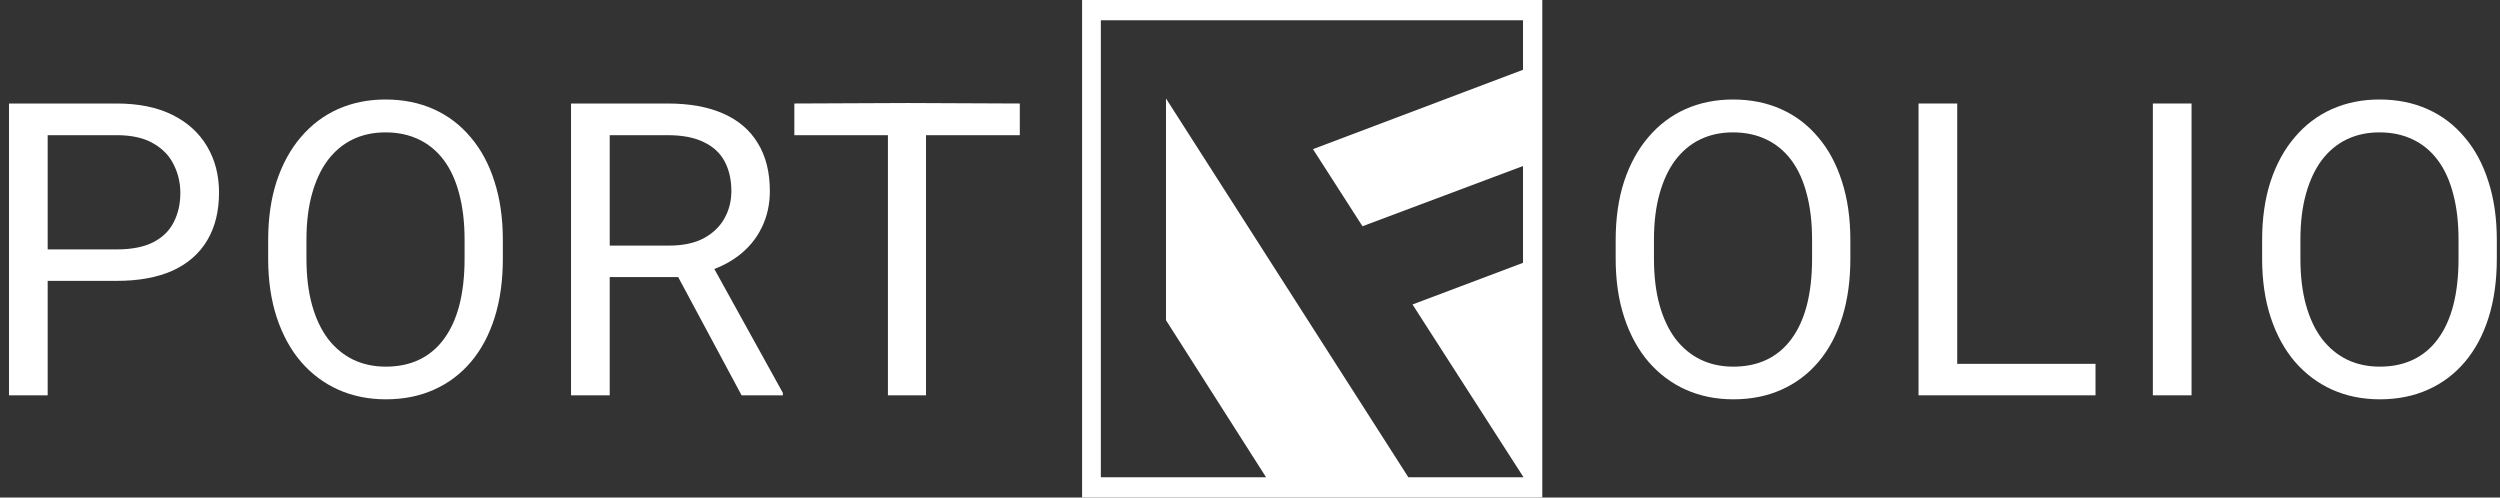 <svg width="201" height="40" viewBox="0 0 201 40" fill="none" xmlns="http://www.w3.org/2000/svg">
<rect x="0" y="0" width="201" height="40" fill="#333333" stroke="none"/>
<path d="M101.792 38.371L93.746 25.747V7.919L113.231 38.371H122.492L113.566 24.48L122.45 21.131V13.348L109.544 18.19L105.563 11.991L122.45 5.611V1.629H88.508V38.371H101.792ZM124 40H87V0H124V40Z" fill="white"/>
<path d="M9.376 22.582H3.833V20.053H9.376C10.59 20.053 11.573 19.859 12.325 19.473C13.077 19.086 13.624 18.549 13.968 17.861C14.323 17.174 14.5 16.39 14.5 15.509C14.5 14.703 14.323 13.946 13.968 13.237C13.624 12.528 13.077 11.959 12.325 11.529C11.573 11.088 10.59 10.868 9.376 10.868H3.833V31.783H0.723V8.322H9.376C11.148 8.322 12.647 8.628 13.872 9.241C15.096 9.853 16.025 10.702 16.659 11.787C17.293 12.861 17.61 14.091 17.61 15.477C17.61 16.98 17.293 18.264 16.659 19.328C16.025 20.391 15.096 21.202 13.872 21.761C12.647 22.309 11.148 22.582 9.376 22.582Z" fill="white"/>
<path d="M40.429 19.311V20.794C40.429 22.556 40.209 24.135 39.769 25.531C39.328 26.928 38.695 28.115 37.867 29.092C37.04 30.07 36.047 30.816 34.886 31.332C33.737 31.848 32.448 32.105 31.019 32.105C29.634 32.105 28.361 31.848 27.201 31.332C26.051 30.816 25.052 30.07 24.203 29.092C23.366 28.115 22.716 26.928 22.254 25.531C21.792 24.135 21.561 22.556 21.561 20.794V19.311C21.561 17.55 21.786 15.976 22.238 14.59C22.7 13.194 23.349 12.007 24.187 11.029C25.025 10.041 26.019 9.289 27.168 8.773C28.328 8.258 29.601 8 30.987 8C32.416 8 33.705 8.258 34.854 8.773C36.014 9.289 37.008 10.041 37.835 11.029C38.673 12.007 39.312 13.194 39.753 14.59C40.204 15.976 40.429 17.55 40.429 19.311ZM37.352 20.794V19.279C37.352 17.883 37.207 16.648 36.917 15.573C36.638 14.499 36.224 13.597 35.676 12.866C35.128 12.136 34.457 11.582 33.662 11.207C32.878 10.831 31.986 10.643 30.987 10.643C30.02 10.643 29.145 10.831 28.361 11.207C27.587 11.582 26.921 12.136 26.363 12.866C25.815 13.597 25.39 14.499 25.09 15.573C24.789 16.648 24.639 17.883 24.639 19.279V20.794C24.639 22.201 24.789 23.447 25.09 24.532C25.39 25.606 25.82 26.514 26.379 27.255C26.948 27.986 27.619 28.539 28.393 28.915C29.177 29.291 30.052 29.479 31.019 29.479C32.029 29.479 32.926 29.291 33.71 28.915C34.494 28.539 35.155 27.986 35.692 27.255C36.24 26.514 36.654 25.606 36.933 24.532C37.212 23.447 37.352 22.201 37.352 20.794Z" fill="white"/>
<path d="M45.911 8.322H53.678C55.44 8.322 56.927 8.591 58.141 9.128C59.366 9.665 60.295 10.46 60.929 11.513C61.573 12.555 61.896 13.838 61.896 15.364C61.896 16.438 61.675 17.421 61.235 18.312C60.805 19.193 60.182 19.945 59.366 20.568C58.8 20.998 58.156 21.351 57.432 21.627C57.124 21.745 56.803 21.865 56.466 21.955L55.5 22.283L54.525 22.276H49.021V19.747H53.775C54.892 19.747 55.821 19.553 56.562 19.166C57.303 18.769 57.862 18.237 58.238 17.571C58.614 16.905 58.802 16.169 58.802 15.364C58.802 14.461 58.625 13.672 58.27 12.995C57.916 12.318 57.357 11.797 56.594 11.432C55.842 11.056 54.87 10.868 53.678 10.868H49.021V31.783H45.911V8.322ZM59.624 31.783L54.525 22.276L55.5 22.283L57.432 21.627L62.943 31.59V31.783H59.624Z" fill="white"/>
<path d="M74.451 10.868V31.783H71.389V10.868H74.451ZM81.992 8.322V10.868H63.865V8.322L73 8.283L81.992 8.322Z" fill="white"/>
<path d="M148.769 19.311V20.794C148.769 22.556 148.549 24.135 148.108 25.531C147.668 26.928 147.034 28.115 146.207 29.092C145.38 30.07 144.386 30.816 143.226 31.332C142.076 31.848 140.787 32.105 139.359 32.105C137.973 32.105 136.7 31.848 135.54 31.332C134.39 30.816 133.391 30.07 132.543 29.092C131.705 28.115 131.055 26.928 130.593 25.531C130.131 24.135 129.9 22.556 129.9 20.794V19.311C129.9 17.55 130.126 15.976 130.577 14.59C131.039 13.194 131.689 12.007 132.527 11.029C133.364 10.041 134.358 9.289 135.508 8.773C136.668 8.258 137.941 8 139.326 8C140.755 8 142.044 8.258 143.194 8.773C144.354 9.289 145.347 10.041 146.175 11.029C147.012 12.007 147.652 13.194 148.092 14.59C148.543 15.976 148.769 17.55 148.769 19.311ZM145.691 20.794V19.279C145.691 17.883 145.546 16.648 145.256 15.573C144.977 14.499 144.563 13.597 144.015 12.866C143.467 12.136 142.796 11.582 142.001 11.207C141.217 10.831 140.325 10.643 139.326 10.643C138.36 10.643 137.484 10.831 136.7 11.207C135.926 11.582 135.26 12.136 134.702 12.866C134.154 13.597 133.73 14.499 133.429 15.573C133.128 16.648 132.978 17.883 132.978 19.279V20.794C132.978 22.201 133.128 23.447 133.429 24.532C133.73 25.606 134.159 26.514 134.718 27.255C135.287 27.986 135.959 28.539 136.732 28.915C137.516 29.291 138.392 29.479 139.359 29.479C140.368 29.479 141.265 29.291 142.05 28.915C142.834 28.539 143.494 27.986 144.031 27.255C144.579 26.514 144.993 25.606 145.272 24.532C145.551 23.447 145.691 22.201 145.691 20.794Z" fill="white"/>
<path d="M168.479 29.253V31.783H157.36V29.253H168.479ZM157.36 8.322V31.783H154.25V8.322H157.36Z" fill="white"/>
<path d="M176.2 8.322V31.783H173.09V8.322H176.2Z" fill="white"/>
<path d="M200.744 19.311V20.794C200.744 22.556 200.524 24.135 200.083 25.531C199.643 26.928 199.009 28.115 198.182 29.092C197.355 30.07 196.361 30.816 195.201 31.332C194.051 31.848 192.762 32.105 191.334 32.105C189.948 32.105 188.675 31.848 187.515 31.332C186.365 30.816 185.366 30.07 184.518 29.092C183.68 28.115 183.03 26.928 182.568 25.531C182.106 24.135 181.875 22.556 181.875 20.794V19.311C181.875 17.55 182.101 15.976 182.552 14.59C183.014 13.194 183.664 12.007 184.502 11.029C185.339 10.041 186.333 9.289 187.483 8.773C188.643 8.258 189.916 8 191.301 8C192.73 8 194.019 8.258 195.169 8.773C196.329 9.289 197.322 10.041 198.15 11.029C198.987 12.007 199.627 13.194 200.067 14.59C200.518 15.976 200.744 17.55 200.744 19.311ZM197.666 20.794V19.279C197.666 17.883 197.521 16.648 197.231 15.573C196.952 14.499 196.538 13.597 195.99 12.866C195.442 12.136 194.771 11.582 193.976 11.207C193.192 10.831 192.3 10.643 191.301 10.643C190.335 10.643 189.459 10.831 188.675 11.207C187.901 11.582 187.235 12.136 186.677 12.866C186.129 13.597 185.705 14.499 185.404 15.573C185.103 16.648 184.953 17.883 184.953 19.279V20.794C184.953 22.201 185.103 23.447 185.404 24.532C185.705 25.606 186.134 26.514 186.693 27.255C187.262 27.986 187.934 28.539 188.707 28.915C189.491 29.291 190.367 29.479 191.334 29.479C192.343 29.479 193.24 29.291 194.025 28.915C194.809 28.539 195.469 27.986 196.006 27.255C196.554 26.514 196.968 25.606 197.247 24.532C197.526 23.447 197.666 22.201 197.666 20.794Z" fill="white"/>
</svg>
